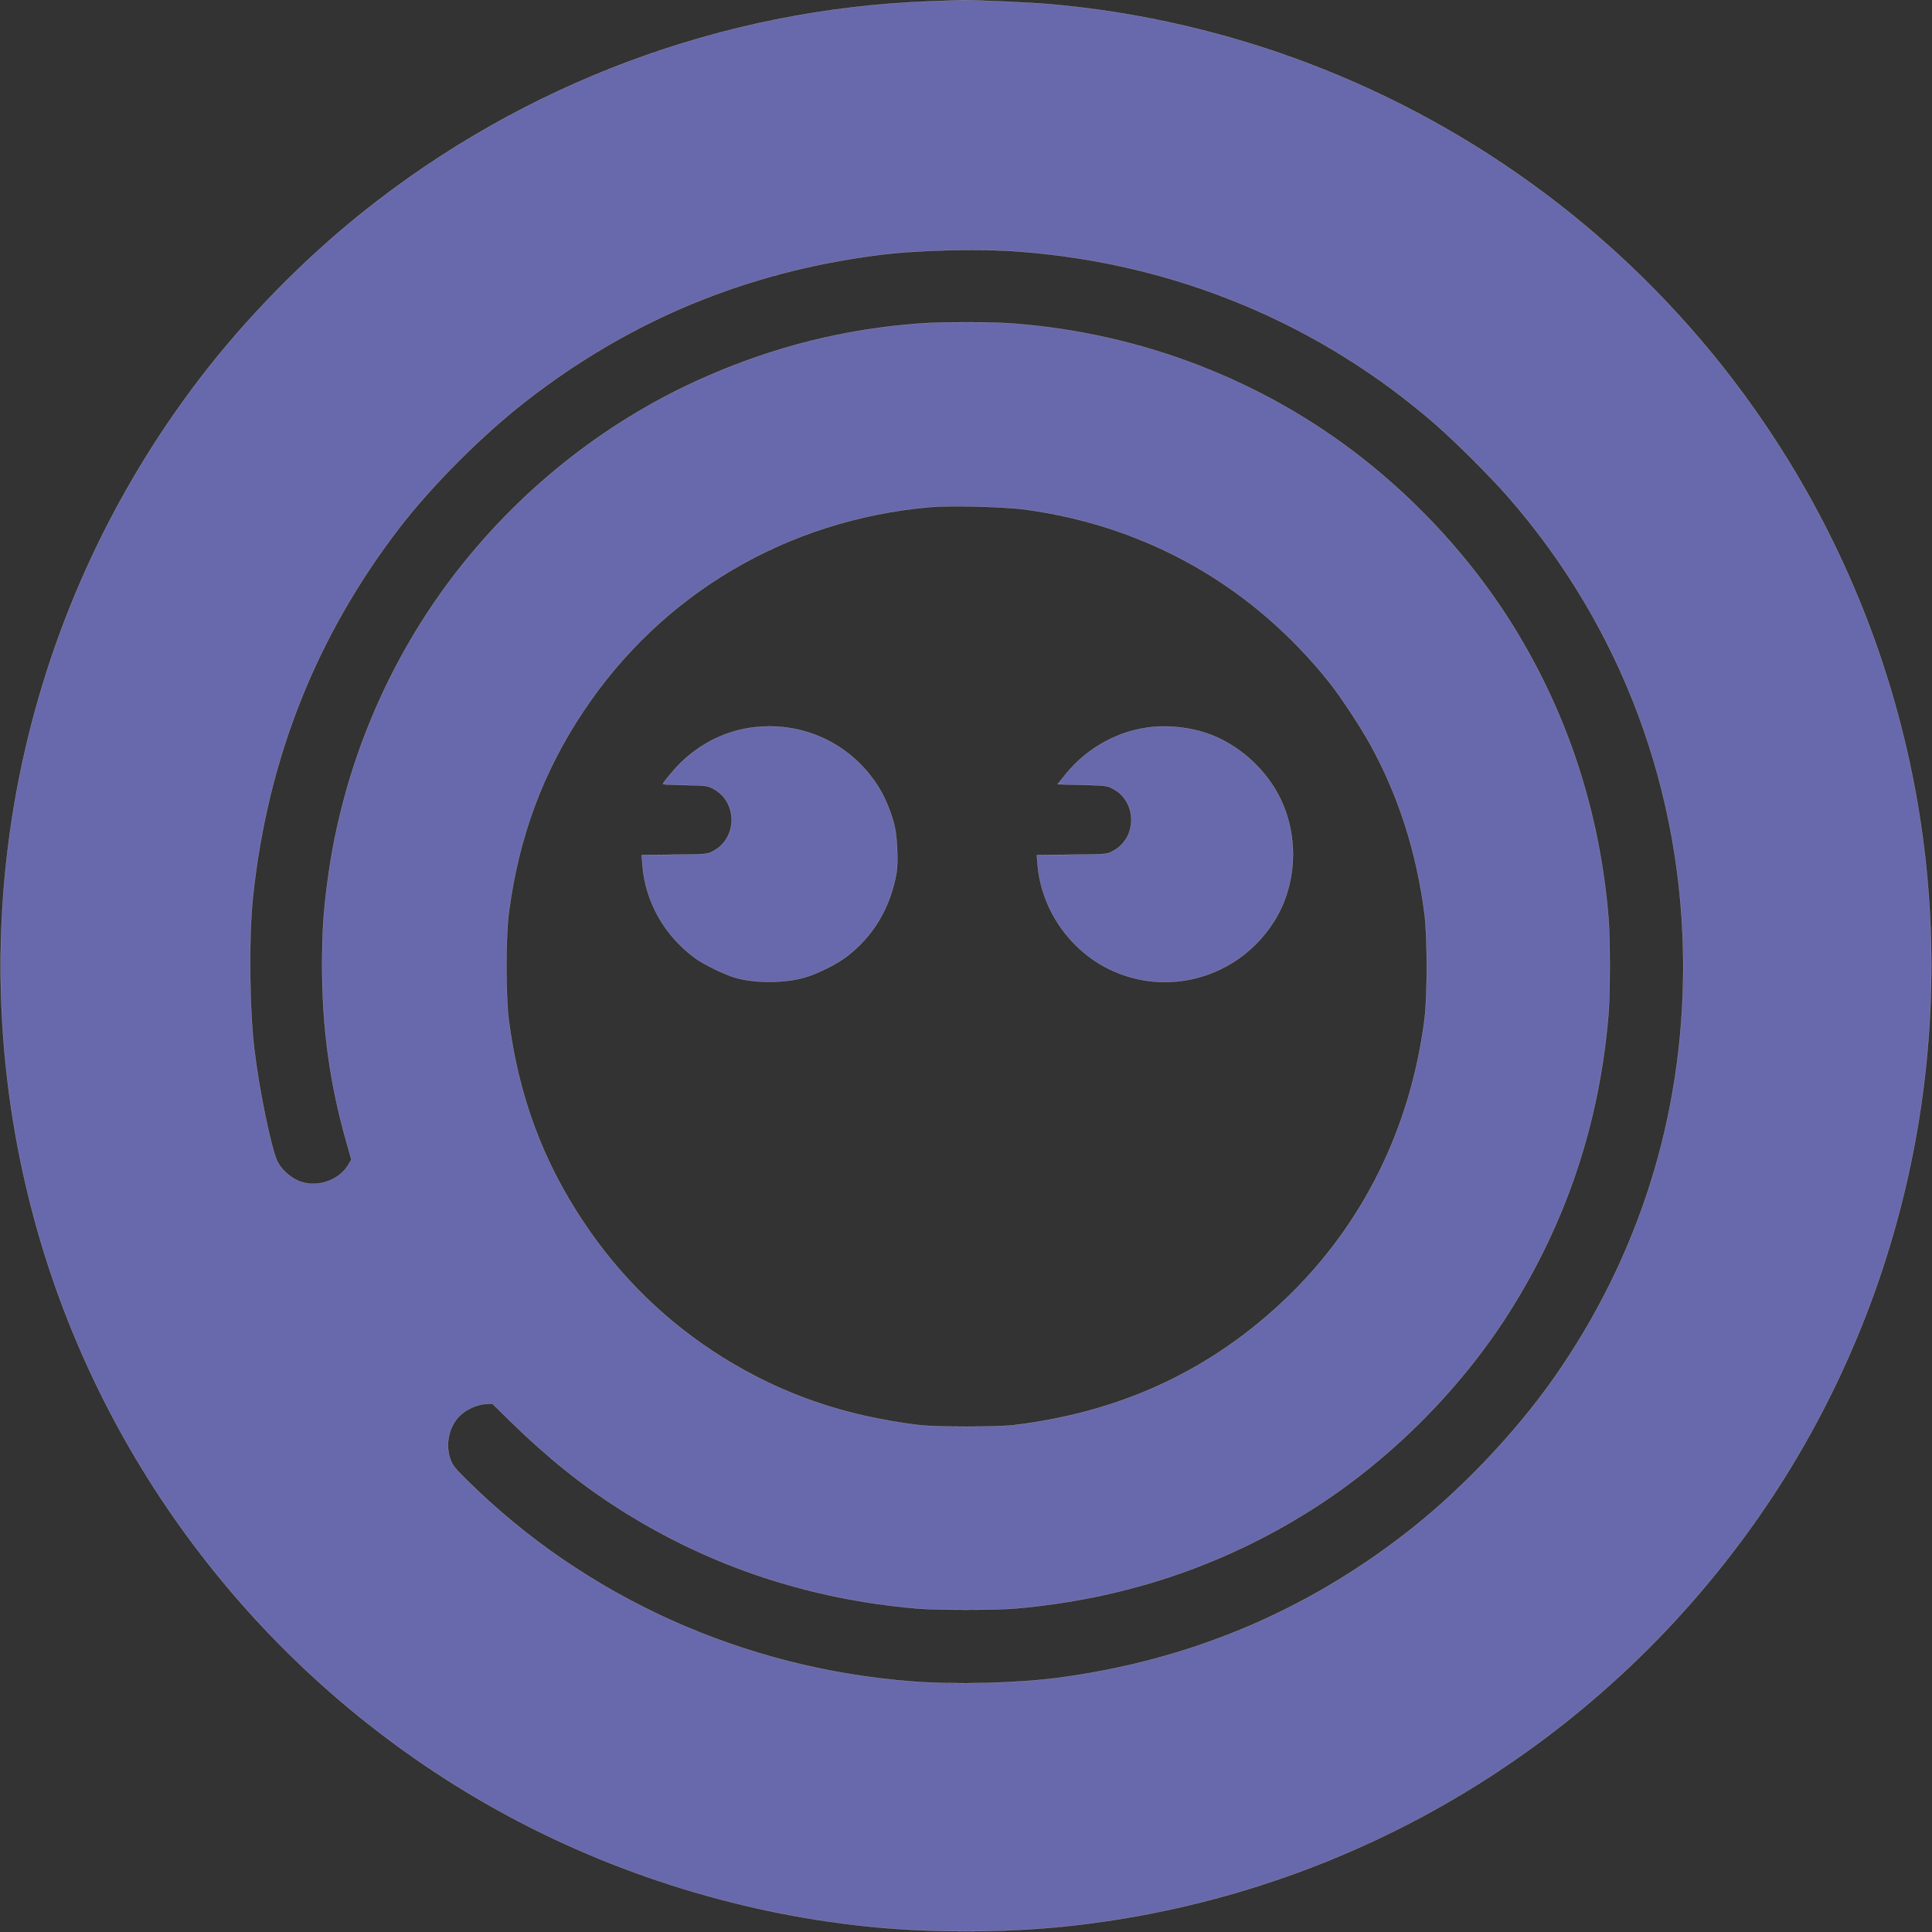 <?xml version="1.0" standalone="no"?>
<svg version="1.0" xmlns="http://www.w3.org/2000/svg" width="1600pt" height="1600pt" viewBox="0 0 1600 1600" preserveAspectRatio="xMidYMid meet">
<rect x="0" y="0" width="1600" height="1600" fill="#333333" stroke="none"/>
<g transform="translate(0,1600) scale(0.1,-0.1)" fill="#6868AC" stroke="#FFFFFF">
<path d="M7700 15989 c-1713 -63 -3364 -679 -4705 -1754 -485 -389 -959 -873 -1336 -1365 -1518 -1982 -2026 -4545 -1378 -6955 550 -2042 1904 -3797 3744 -4852 961 -551 2054 -903 3160 -1017 513 -53 1117 -53 1630 0 2223 229 4243 1374 5587 3166 1279 1704 1823 3873 1502 5988 -314 2071 -1432 3940 -3109 5197 -1191 893 -2615 1438 -4098 1568 -172 15 -641 36 -742 33 -27 -1 -142 -5 -255 -9z m760 -2074 c1286 -100 2481 -600 3439 -1439 161 -141 446 -426 587 -587 943 -1077 1454 -2446 1454 -3894 0 -1239 -367 -2404 -1073 -3410 -324 -460 -779 -937 -1223 -1281 -849 -659 -1804 -1056 -2879 -1199 -341 -45 -858 -58 -1215 -30 -1401 109 -2705 699 -3681 1665 -101 99 -120 123 -139 175 -44 121 -13 270 76 359 53 53 146 95 216 99 l56 2 158 -155 c306 -298 590 -525 909 -727 738 -466 1555 -737 2450 -814 168 -14 642 -14 810 0 895 77 1712 348 2450 814 647 408 1235 994 1643 1638 476 752 749 1573 823 2474 14 180 14 610 0 790 -73 893 -346 1718 -814 2460 -318 503 -745 974 -1227 1352 -822 644 -1827 1032 -2885 1113 -184 15 -602 15 -789 0 -608 -46 -1176 -187 -1741 -432 -806 -349 -1520 -904 -2072 -1608 -583 -746 -960 -1647 -1082 -2592 -33 -248 -43 -417 -43 -688 0 -520 66 -991 207 -1479 l35 -124 -25 -43 c-80 -136 -274 -197 -419 -131 -72 33 -140 98 -170 161 -51 111 -151 593 -190 926 -41 339 -46 938 -11 1265 121 1142 524 2158 1213 3054 271 353 694 776 1058 1057 852 660 1803 1056 2884 1199 333 45 859 58 1210 30z m25 -2134 c1015 -136 1891 -635 2531 -1441 89 -113 253 -362 333 -507 233 -424 382 -889 448 -1398 25 -198 25 -682 0 -880 -116 -901 -512 -1699 -1143 -2305 -623 -597 -1364 -943 -2254 -1052 -139 -17 -651 -17 -790 0 -615 75 -1133 254 -1625 560 -458 286 -847 663 -1151 1119 -339 506 -540 1050 -621 1678 -25 198 -25 682 0 880 81 627 282 1172 621 1678 649 972 1682 1581 2863 1687 166 15 617 4 788 -19z"/>
<path d="M6265 9979 c-236 -23 -452 -125 -629 -297 -53 -52 -146 -163 -146 -176 0 -2 82 -6 183 -8 171 -3 185 -5 230 -28 208 -106 208 -414 0 -520 -47 -25 -53 -25 -318 -28 l-271 -3 7 -87 c24 -299 180 -576 429 -762 74 -56 258 -145 350 -170 164 -44 403 -42 567 6 99 28 253 105 334 164 228 170 373 410 424 705 13 77 6 277 -14 372 -20 96 -74 234 -125 318 -215 358 -606 555 -1021 514z"/>
<path d="M9548 9980 c-280 -27 -541 -169 -721 -390 l-68 -85 203 -5 c191 -5 206 -6 251 -30 208 -106 208 -414 0 -520 -47 -25 -52 -25 -337 -28 l-289 -3 6 -77 c29 -366 260 -705 592 -868 483 -236 1065 -71 1360 386 217 335 217 794 0 1130 -128 199 -329 360 -541 434 -138 49 -312 70 -456 56z"/>
</g>
</svg>
